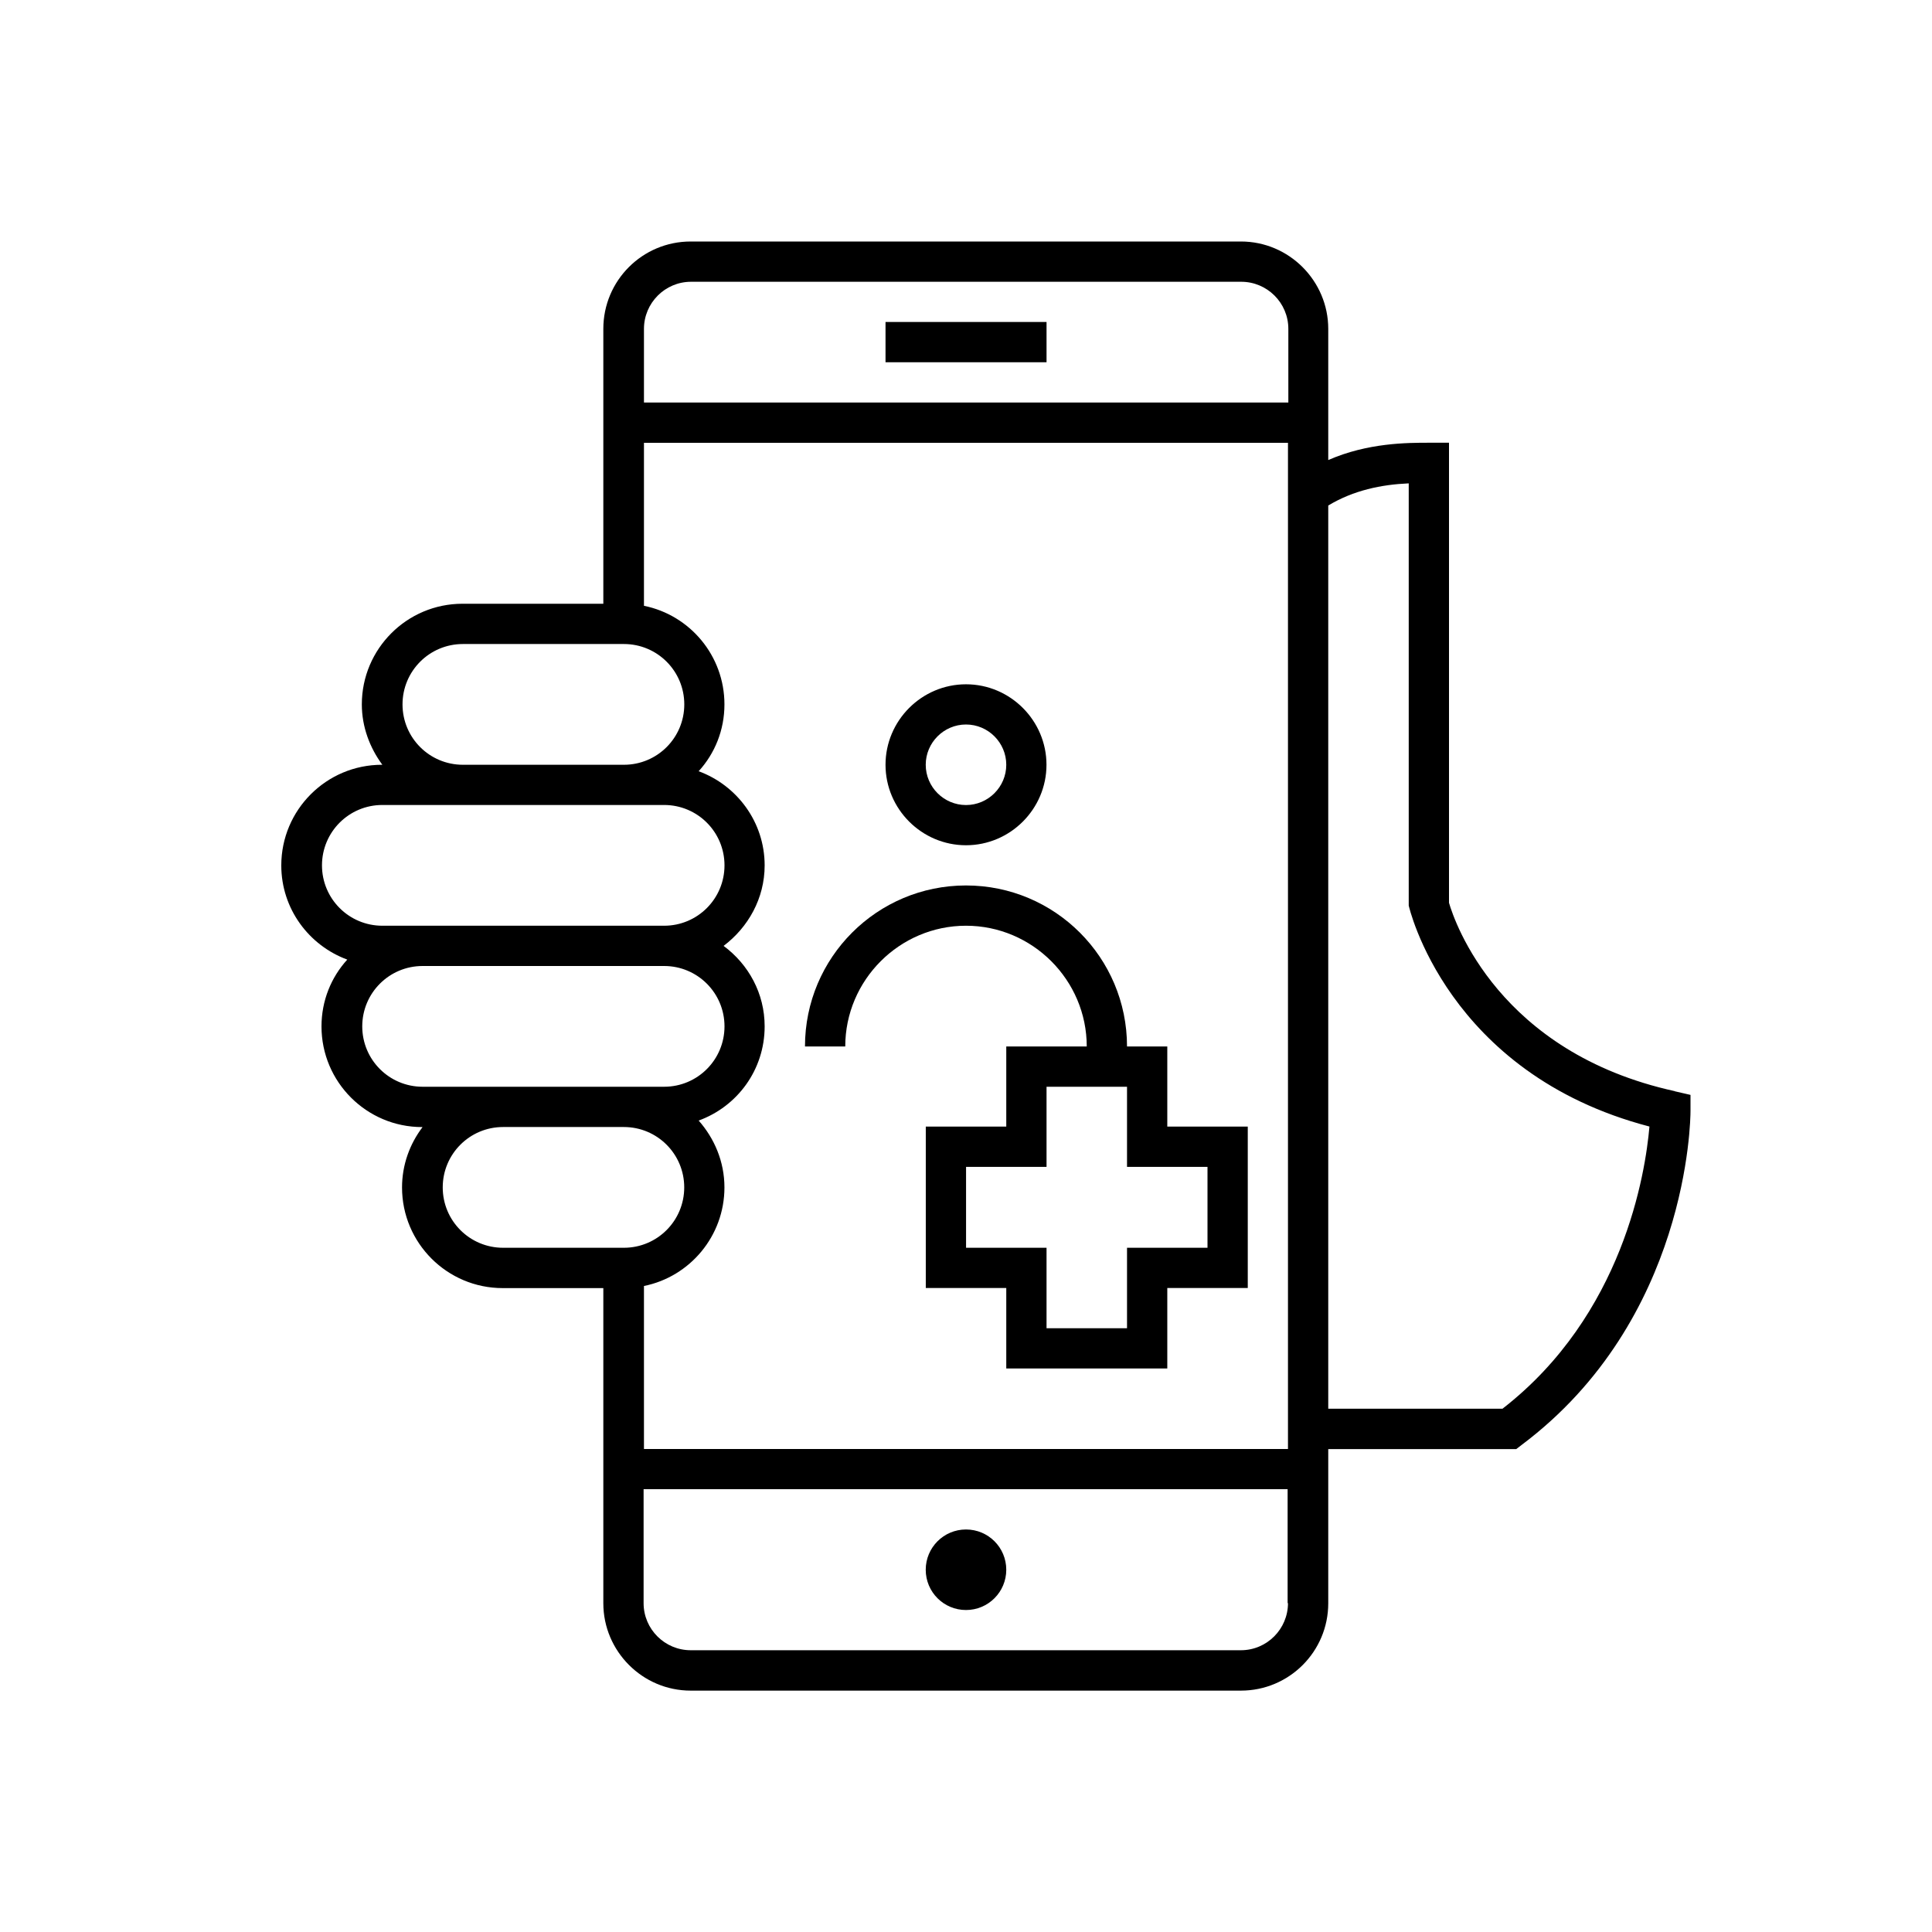 <svg version="1.1" xmlns="http://www.w3.org/2000/svg" width="32" height="32" viewBox="0 0 32 32">
    <path fill="currentColor" d="M27.74 18.073c-2.913-0.64-3.647-2.8-3.74-3.12v-7.62h-0.333c-0.353 0-1.013 0-1.667 0.287v-2.173c0-0.793-0.647-1.447-1.447-1.447h-9.113c-0.8 0-1.447 0.647-1.447 1.447v4.553h-2.333c-0.92 0-1.667 0.747-1.667 1.667 0 0.373 0.133 0.72 0.34 1h-0.007c-0.92 0-1.667 0.747-1.667 1.667 0 0.72 0.46 1.327 1.093 1.56-0.267 0.293-0.427 0.68-0.427 1.107 0 0.92 0.747 1.667 1.667 1.667h0.007c-0.213 0.28-0.34 0.627-0.34 1 0 0.92 0.747 1.667 1.667 1.667h1.667v5.22c0 0.793 0.647 1.447 1.447 1.447h9.113c0.8 0 1.447-0.647 1.447-1.447v-2.553h3.113l0.087-0.067c2.767-2.073 2.8-5.393 2.8-5.533v-0.267l-0.26-0.060zM6.667 11.667c0-0.553 0.447-1 1-1h2.667c0.553 0 1 0.447 1 1s-0.447 1-1 1h-2.667c-0.553 0-1-0.447-1-1zM5.333 14.333c0-0.553 0.447-1 1-1h4.667c0.553 0 1 0.447 1 1s-0.447 1-1 1h-4.667c-0.553 0-1-0.447-1-1zM6 17c0-0.553 0.447-1 1-1h4c0.553 0 1 0.447 1 1s-0.447 1-1 1h-4c-0.553 0-1-0.447-1-1zM7.333 19.667c0-0.553 0.447-1 1-1h2c0.553 0 1 0.447 1 1s-0.447 1-1 1h-2c-0.553 0-1-0.447-1-1zM21.333 26.553c0 0.427-0.347 0.78-0.78 0.78h-9.113c-0.427 0-0.78-0.347-0.78-0.78v-1.887h10.667v1.887zM21.333 24h-10.667v-2.7c0.76-0.153 1.333-0.827 1.333-1.633 0-0.427-0.167-0.813-0.427-1.107 0.64-0.233 1.093-0.84 1.093-1.56 0-0.547-0.267-1.027-0.68-1.333 0.407-0.307 0.68-0.787 0.68-1.333 0-0.72-0.46-1.327-1.093-1.56 0.267-0.293 0.427-0.68 0.427-1.107 0-0.807-0.573-1.48-1.333-1.633v-2.7h10.667v16.667zM21.333 6.667h-10.667v-1.22c0-0.427 0.347-0.78 0.78-0.78h9.113c0.427 0 0.78 0.347 0.78 0.78v1.22zM24.887 23.333h-2.887v-14.96c0.42-0.253 0.88-0.347 1.333-0.367v6.993s0.62 2.78 3.987 3.66c-0.067 0.773-0.433 3.12-2.433 4.673z"/>
    <path fill="currentColor" d="M14.667 5.333h2.667v0.667h-2.667v-0.667z"/>
    <path fill="currentColor" d="M16.667 26c0 0.368-0.298 0.667-0.667 0.667s-0.667-0.298-0.667-0.667c0-0.368 0.298-0.667 0.667-0.667s0.667 0.298 0.667 0.667z"/>
    <path fill="currentColor" d="M16 14c0.733 0 1.333-0.6 1.333-1.333s-0.6-1.333-1.333-1.333-1.333 0.6-1.333 1.333 0.6 1.333 1.333 1.333zM16 12c0.367 0 0.667 0.3 0.667 0.667s-0.3 0.667-0.667 0.667-0.667-0.3-0.667-0.667 0.3-0.667 0.667-0.667z"/>
    <path fill="currentColor" d="M16 15.333c1.1 0 2 0.9 2 2h-1.333v1.327h-1.333v2.673h1.333v1.333h2.667v-1.333h1.333v-2.673h-1.333v-1.327h-0.667c0-1.473-1.193-2.667-2.667-2.667s-2.667 1.193-2.667 2.667h0.667c0-1.1 0.9-2 2-2zM20 19.327v1.34h-1.333v1.333h-1.333v-1.333h-1.333v-1.34h1.333v-1.327h1.333v1.327h1.333z"/>
</svg>
